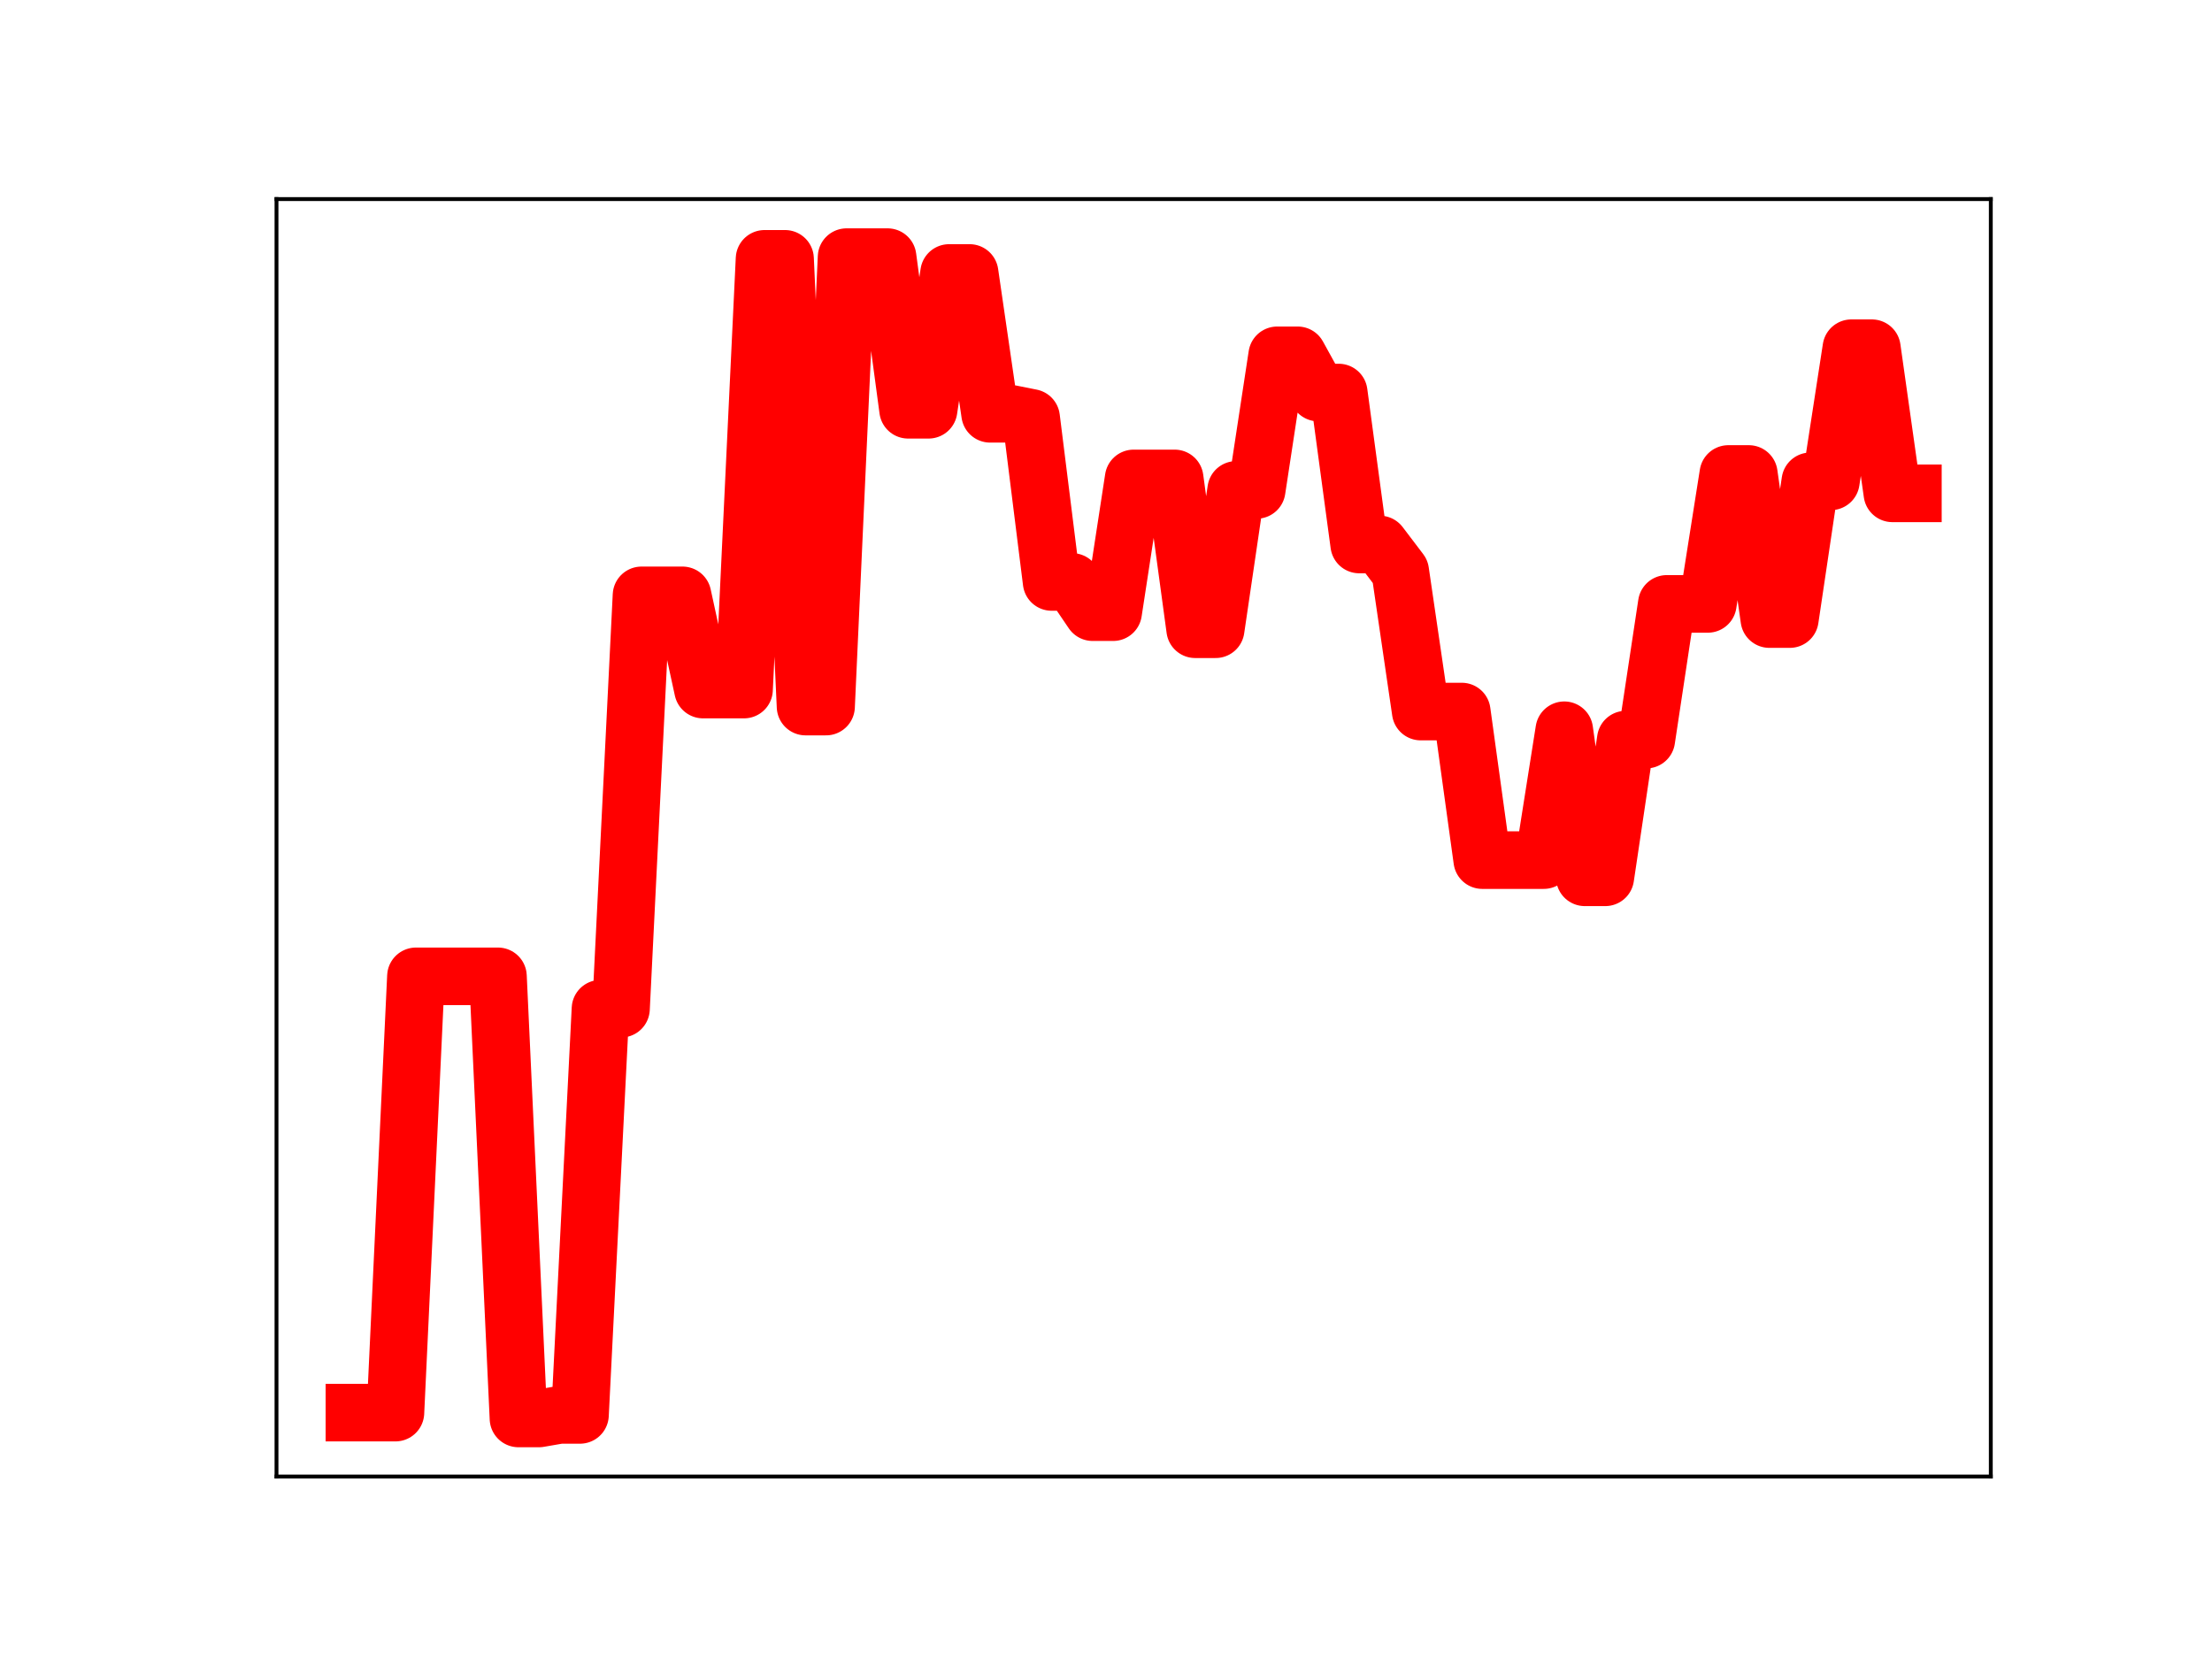<?xml version="1.0" encoding="utf-8" standalone="no"?>
<!DOCTYPE svg PUBLIC "-//W3C//DTD SVG 1.1//EN"
  "http://www.w3.org/Graphics/SVG/1.1/DTD/svg11.dtd">
<!-- Created with matplotlib (https://matplotlib.org/) -->
<svg height="345.6pt" version="1.1" viewBox="0 0 460.8 345.6" width="460.8pt" xmlns="http://www.w3.org/2000/svg" xmlns:xlink="http://www.w3.org/1999/xlink">
 <defs>
  <style type="text/css">
*{stroke-linecap:butt;stroke-linejoin:round;}
  </style>
 </defs>
 <g id="figure_1">
  <g id="patch_1">
   <path d="M 0 345.6 
L 460.8 345.6 
L 460.8 0 
L 0 0 
z
" style="fill:#ffffff;"/>
  </g>
  <g id="axes_1">
   <g id="patch_2">
    <path d="M 57.6 307.584 
L 414.72 307.584 
L 414.72 41.472 
L 57.6 41.472 
z
" style="fill:#ffffff;"/>
   </g>
   <g id="line2d_1">
    <path clip-path="url(#p932c6c0dfd)" d="M 73.833 294.272 
L 78.104 294.272 
L 82.376 294.272 
L 86.648 203.392 
L 90.92 203.392 
L 95.192 203.392 
L 99.463 203.392 
L 103.735 203.392 
L 108.007 295.488 
L 112.279 295.488 
L 116.55 294.749 
L 120.822 294.749 
L 125.094 210.134 
L 129.366 210.134 
L 133.638 124.026 
L 137.909 124.026 
L 142.181 124.026 
L 146.453 143.646 
L 150.725 143.646 
L 154.996 143.646 
L 159.268 53.921 
L 163.54 53.921 
L 167.812 147.19 
L 172.083 147.19 
L 176.355 53.568 
L 180.627 53.568 
L 184.899 53.568 
L 189.171 85.36 
L 193.442 85.36 
L 197.714 56.866 
L 201.986 56.866 
L 206.258 86.2 
L 210.529 86.2 
L 214.801 87.051 
L 219.073 121.231 
L 223.345 121.231 
L 227.616 127.525 
L 231.888 127.525 
L 236.16 99.665 
L 240.432 99.665 
L 244.704 99.665 
L 248.975 131.08 
L 253.247 131.08 
L 257.519 102.054 
L 261.791 102.054 
L 266.062 74.022 
L 270.334 74.022 
L 274.606 81.774 
L 278.878 81.774 
L 283.149 113.426 
L 287.421 113.426 
L 291.693 119.051 
L 295.965 148.229 
L 300.237 148.229 
L 304.508 148.229 
L 308.78 179.175 
L 313.052 179.175 
L 317.324 179.175 
L 321.595 179.175 
L 325.867 152.126 
L 330.139 182.756 
L 334.411 182.756 
L 338.682 154.073 
L 342.954 154.073 
L 347.226 125.802 
L 351.498 125.802 
L 355.77 125.802 
L 360.041 98.74 
L 364.313 98.74 
L 368.585 128.961 
L 372.857 128.961 
L 377.128 100.27 
L 381.4 100.27 
L 385.672 72.541 
L 389.944 72.541 
L 394.216 102.77 
L 398.487 102.77 
" style="fill:none;stroke:#ff0000;stroke-linecap:square;stroke-width:12;"/>
    <defs>
     <path d="M 0 3 
C 0.796 3 1.559 2.684 2.121 2.121 
C 2.684 1.559 3 0.796 3 0 
C 3 -0.796 2.684 -1.559 2.121 -2.121 
C 1.559 -2.684 0.796 -3 0 -3 
C -0.796 -3 -1.559 -2.684 -2.121 -2.121 
C -2.684 -1.559 -3 -0.796 -3 0 
C -3 0.796 -2.684 1.559 -2.121 2.121 
C -1.559 2.684 -0.796 3 0 3 
z
" id="m6ccfc67d3d" style="stroke:#ff0000;"/>
    </defs>
    <g clip-path="url(#p932c6c0dfd)">
     <use style="fill:#ff0000;stroke:#ff0000;" x="73.833" xlink:href="#m6ccfc67d3d" y="294.272"/>
     <use style="fill:#ff0000;stroke:#ff0000;" x="78.104" xlink:href="#m6ccfc67d3d" y="294.272"/>
     <use style="fill:#ff0000;stroke:#ff0000;" x="82.376" xlink:href="#m6ccfc67d3d" y="294.272"/>
     <use style="fill:#ff0000;stroke:#ff0000;" x="86.648" xlink:href="#m6ccfc67d3d" y="203.392"/>
     <use style="fill:#ff0000;stroke:#ff0000;" x="90.92" xlink:href="#m6ccfc67d3d" y="203.392"/>
     <use style="fill:#ff0000;stroke:#ff0000;" x="95.192" xlink:href="#m6ccfc67d3d" y="203.392"/>
     <use style="fill:#ff0000;stroke:#ff0000;" x="99.463" xlink:href="#m6ccfc67d3d" y="203.392"/>
     <use style="fill:#ff0000;stroke:#ff0000;" x="103.735" xlink:href="#m6ccfc67d3d" y="203.392"/>
     <use style="fill:#ff0000;stroke:#ff0000;" x="108.007" xlink:href="#m6ccfc67d3d" y="295.488"/>
     <use style="fill:#ff0000;stroke:#ff0000;" x="112.279" xlink:href="#m6ccfc67d3d" y="295.488"/>
     <use style="fill:#ff0000;stroke:#ff0000;" x="116.55" xlink:href="#m6ccfc67d3d" y="294.749"/>
     <use style="fill:#ff0000;stroke:#ff0000;" x="120.822" xlink:href="#m6ccfc67d3d" y="294.749"/>
     <use style="fill:#ff0000;stroke:#ff0000;" x="125.094" xlink:href="#m6ccfc67d3d" y="210.134"/>
     <use style="fill:#ff0000;stroke:#ff0000;" x="129.366" xlink:href="#m6ccfc67d3d" y="210.134"/>
     <use style="fill:#ff0000;stroke:#ff0000;" x="133.638" xlink:href="#m6ccfc67d3d" y="124.026"/>
     <use style="fill:#ff0000;stroke:#ff0000;" x="137.909" xlink:href="#m6ccfc67d3d" y="124.026"/>
     <use style="fill:#ff0000;stroke:#ff0000;" x="142.181" xlink:href="#m6ccfc67d3d" y="124.026"/>
     <use style="fill:#ff0000;stroke:#ff0000;" x="146.453" xlink:href="#m6ccfc67d3d" y="143.646"/>
     <use style="fill:#ff0000;stroke:#ff0000;" x="150.725" xlink:href="#m6ccfc67d3d" y="143.646"/>
     <use style="fill:#ff0000;stroke:#ff0000;" x="154.996" xlink:href="#m6ccfc67d3d" y="143.646"/>
     <use style="fill:#ff0000;stroke:#ff0000;" x="159.268" xlink:href="#m6ccfc67d3d" y="53.921"/>
     <use style="fill:#ff0000;stroke:#ff0000;" x="163.54" xlink:href="#m6ccfc67d3d" y="53.921"/>
     <use style="fill:#ff0000;stroke:#ff0000;" x="167.812" xlink:href="#m6ccfc67d3d" y="147.19"/>
     <use style="fill:#ff0000;stroke:#ff0000;" x="172.083" xlink:href="#m6ccfc67d3d" y="147.19"/>
     <use style="fill:#ff0000;stroke:#ff0000;" x="176.355" xlink:href="#m6ccfc67d3d" y="53.568"/>
     <use style="fill:#ff0000;stroke:#ff0000;" x="180.627" xlink:href="#m6ccfc67d3d" y="53.568"/>
     <use style="fill:#ff0000;stroke:#ff0000;" x="184.899" xlink:href="#m6ccfc67d3d" y="53.568"/>
     <use style="fill:#ff0000;stroke:#ff0000;" x="189.171" xlink:href="#m6ccfc67d3d" y="85.36"/>
     <use style="fill:#ff0000;stroke:#ff0000;" x="193.442" xlink:href="#m6ccfc67d3d" y="85.36"/>
     <use style="fill:#ff0000;stroke:#ff0000;" x="197.714" xlink:href="#m6ccfc67d3d" y="56.866"/>
     <use style="fill:#ff0000;stroke:#ff0000;" x="201.986" xlink:href="#m6ccfc67d3d" y="56.866"/>
     <use style="fill:#ff0000;stroke:#ff0000;" x="206.258" xlink:href="#m6ccfc67d3d" y="86.2"/>
     <use style="fill:#ff0000;stroke:#ff0000;" x="210.529" xlink:href="#m6ccfc67d3d" y="86.2"/>
     <use style="fill:#ff0000;stroke:#ff0000;" x="214.801" xlink:href="#m6ccfc67d3d" y="87.051"/>
     <use style="fill:#ff0000;stroke:#ff0000;" x="219.073" xlink:href="#m6ccfc67d3d" y="121.231"/>
     <use style="fill:#ff0000;stroke:#ff0000;" x="223.345" xlink:href="#m6ccfc67d3d" y="121.231"/>
     <use style="fill:#ff0000;stroke:#ff0000;" x="227.616" xlink:href="#m6ccfc67d3d" y="127.525"/>
     <use style="fill:#ff0000;stroke:#ff0000;" x="231.888" xlink:href="#m6ccfc67d3d" y="127.525"/>
     <use style="fill:#ff0000;stroke:#ff0000;" x="236.16" xlink:href="#m6ccfc67d3d" y="99.665"/>
     <use style="fill:#ff0000;stroke:#ff0000;" x="240.432" xlink:href="#m6ccfc67d3d" y="99.665"/>
     <use style="fill:#ff0000;stroke:#ff0000;" x="244.704" xlink:href="#m6ccfc67d3d" y="99.665"/>
     <use style="fill:#ff0000;stroke:#ff0000;" x="248.975" xlink:href="#m6ccfc67d3d" y="131.08"/>
     <use style="fill:#ff0000;stroke:#ff0000;" x="253.247" xlink:href="#m6ccfc67d3d" y="131.08"/>
     <use style="fill:#ff0000;stroke:#ff0000;" x="257.519" xlink:href="#m6ccfc67d3d" y="102.054"/>
     <use style="fill:#ff0000;stroke:#ff0000;" x="261.791" xlink:href="#m6ccfc67d3d" y="102.054"/>
     <use style="fill:#ff0000;stroke:#ff0000;" x="266.062" xlink:href="#m6ccfc67d3d" y="74.022"/>
     <use style="fill:#ff0000;stroke:#ff0000;" x="270.334" xlink:href="#m6ccfc67d3d" y="74.022"/>
     <use style="fill:#ff0000;stroke:#ff0000;" x="274.606" xlink:href="#m6ccfc67d3d" y="81.774"/>
     <use style="fill:#ff0000;stroke:#ff0000;" x="278.878" xlink:href="#m6ccfc67d3d" y="81.774"/>
     <use style="fill:#ff0000;stroke:#ff0000;" x="283.149" xlink:href="#m6ccfc67d3d" y="113.426"/>
     <use style="fill:#ff0000;stroke:#ff0000;" x="287.421" xlink:href="#m6ccfc67d3d" y="113.426"/>
     <use style="fill:#ff0000;stroke:#ff0000;" x="291.693" xlink:href="#m6ccfc67d3d" y="119.051"/>
     <use style="fill:#ff0000;stroke:#ff0000;" x="295.965" xlink:href="#m6ccfc67d3d" y="148.229"/>
     <use style="fill:#ff0000;stroke:#ff0000;" x="300.237" xlink:href="#m6ccfc67d3d" y="148.229"/>
     <use style="fill:#ff0000;stroke:#ff0000;" x="304.508" xlink:href="#m6ccfc67d3d" y="148.229"/>
     <use style="fill:#ff0000;stroke:#ff0000;" x="308.78" xlink:href="#m6ccfc67d3d" y="179.175"/>
     <use style="fill:#ff0000;stroke:#ff0000;" x="313.052" xlink:href="#m6ccfc67d3d" y="179.175"/>
     <use style="fill:#ff0000;stroke:#ff0000;" x="317.324" xlink:href="#m6ccfc67d3d" y="179.175"/>
     <use style="fill:#ff0000;stroke:#ff0000;" x="321.595" xlink:href="#m6ccfc67d3d" y="179.175"/>
     <use style="fill:#ff0000;stroke:#ff0000;" x="325.867" xlink:href="#m6ccfc67d3d" y="152.126"/>
     <use style="fill:#ff0000;stroke:#ff0000;" x="330.139" xlink:href="#m6ccfc67d3d" y="182.756"/>
     <use style="fill:#ff0000;stroke:#ff0000;" x="334.411" xlink:href="#m6ccfc67d3d" y="182.756"/>
     <use style="fill:#ff0000;stroke:#ff0000;" x="338.682" xlink:href="#m6ccfc67d3d" y="154.073"/>
     <use style="fill:#ff0000;stroke:#ff0000;" x="342.954" xlink:href="#m6ccfc67d3d" y="154.073"/>
     <use style="fill:#ff0000;stroke:#ff0000;" x="347.226" xlink:href="#m6ccfc67d3d" y="125.802"/>
     <use style="fill:#ff0000;stroke:#ff0000;" x="351.498" xlink:href="#m6ccfc67d3d" y="125.802"/>
     <use style="fill:#ff0000;stroke:#ff0000;" x="355.77" xlink:href="#m6ccfc67d3d" y="125.802"/>
     <use style="fill:#ff0000;stroke:#ff0000;" x="360.041" xlink:href="#m6ccfc67d3d" y="98.74"/>
     <use style="fill:#ff0000;stroke:#ff0000;" x="364.313" xlink:href="#m6ccfc67d3d" y="98.74"/>
     <use style="fill:#ff0000;stroke:#ff0000;" x="368.585" xlink:href="#m6ccfc67d3d" y="128.961"/>
     <use style="fill:#ff0000;stroke:#ff0000;" x="372.857" xlink:href="#m6ccfc67d3d" y="128.961"/>
     <use style="fill:#ff0000;stroke:#ff0000;" x="377.128" xlink:href="#m6ccfc67d3d" y="100.27"/>
     <use style="fill:#ff0000;stroke:#ff0000;" x="381.4" xlink:href="#m6ccfc67d3d" y="100.27"/>
     <use style="fill:#ff0000;stroke:#ff0000;" x="385.672" xlink:href="#m6ccfc67d3d" y="72.541"/>
     <use style="fill:#ff0000;stroke:#ff0000;" x="389.944" xlink:href="#m6ccfc67d3d" y="72.541"/>
     <use style="fill:#ff0000;stroke:#ff0000;" x="394.216" xlink:href="#m6ccfc67d3d" y="102.77"/>
     <use style="fill:#ff0000;stroke:#ff0000;" x="398.487" xlink:href="#m6ccfc67d3d" y="102.77"/>
    </g>
   </g>
   <g id="patch_3">
    <path d="M 57.6 307.584 
L 57.6 41.472 
" style="fill:none;stroke:#000000;stroke-linecap:square;stroke-linejoin:miter;stroke-width:0.8;"/>
   </g>
   <g id="patch_4">
    <path d="M 414.72 307.584 
L 414.72 41.472 
" style="fill:none;stroke:#000000;stroke-linecap:square;stroke-linejoin:miter;stroke-width:0.8;"/>
   </g>
   <g id="patch_5">
    <path d="M 57.6 307.584 
L 414.72 307.584 
" style="fill:none;stroke:#000000;stroke-linecap:square;stroke-linejoin:miter;stroke-width:0.8;"/>
   </g>
   <g id="patch_6">
    <path d="M 57.6 41.472 
L 414.72 41.472 
" style="fill:none;stroke:#000000;stroke-linecap:square;stroke-linejoin:miter;stroke-width:0.8;"/>
   </g>
  </g>
 </g>
 <defs>
  <clipPath id="p932c6c0dfd">
   <rect height="266.112" width="357.12" x="57.6" y="41.472"/>
  </clipPath>
 </defs>
</svg>
